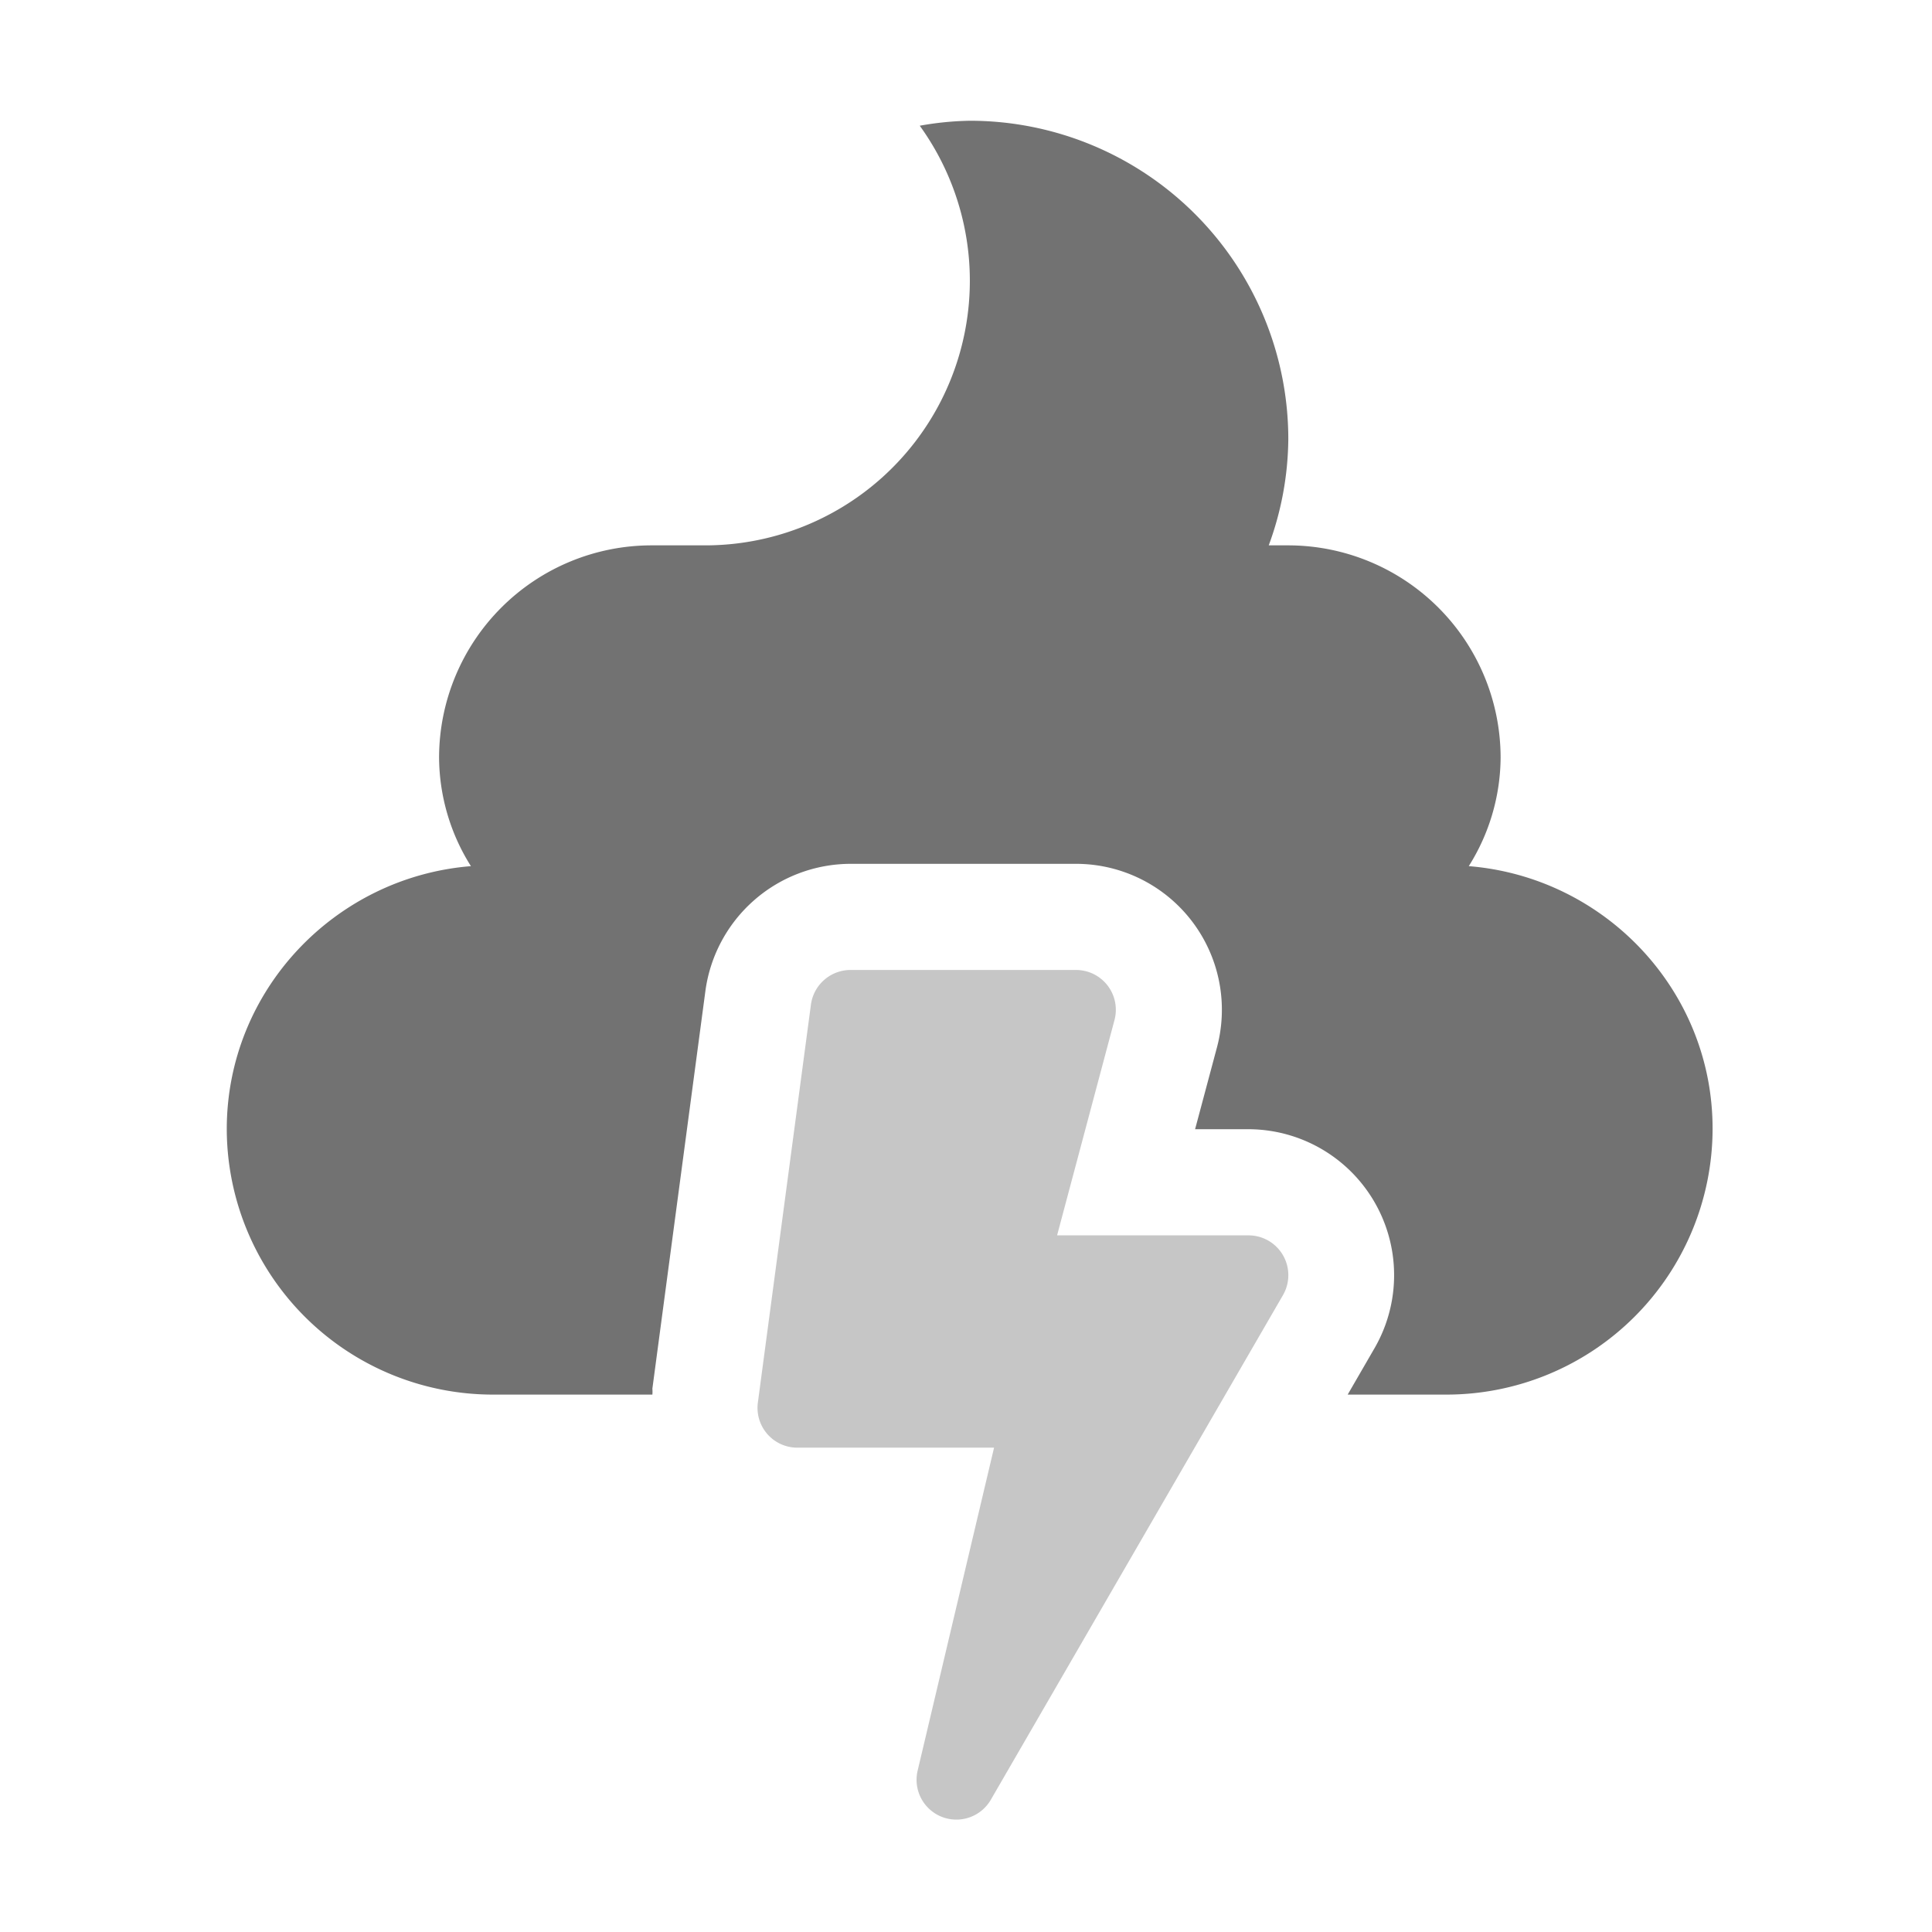 ﻿<?xml version='1.0' encoding='UTF-8'?>
<svg viewBox="-3.756 -2 32 31.997" xmlns="http://www.w3.org/2000/svg">
  <g transform="matrix(0.999, 0, 0, 0.999, 0, 0)">
    <g transform="matrix(0.055, 0, 0, 0.055, 0, 0)">
      <defs>
        <style>.fa-secondary{opacity:.4}</style>
      </defs>
      <path d="M318.4, 354L230.4, 506A12 12 0 0 1 208.3, 497.2L231.3, 400L172, 400A12 12 0 0 1 160.1, 386.4L176.1, 266.4A12.06 12.06 0 0 1 188, 256L256, 256A12 12 0 0 1 267.6, 271.1L250.3, 336L308, 336A12 12 0 0 1 318.4, 354z" fill="#727272" opacity="0.4" fill-opacity="1" class="Black" />
      <path d="M374.4, 224.7C415.4, 228 448, 262.2 447.9, 304A80.24 80.24 0 0 1 367.9, 384L337.9, 384L346, 370A44 44 0 0 0 307.9, 304L291.9, 304L298.5, 279.3A44 44 0 0 0 256, 224L188, 224A44.26 44.26 0 0 0 144.3, 262.2L128.3, 382.2A10.82 10.82 0 0 1 128.3, 384L80, 384A80.24 80.24 0 0 1 0, 304C0, 262.2 32.6, 228 73.6, 224.7A62 62 0 0 1 64, 192A64.06 64.06 0 0 1 128, 128L144, 128A79.79 79.79 0 0 0 208.9, 1.5A93.1 93.1 0 0 1 224, 0A96 96 0 0 1 320, 96A94.61 94.61 0 0 1 314.1, 128L320, 128A64.06 64.06 0 0 1 384, 192A62 62 0 0 1 374.4, 224.7z" fill="#727272" fill-opacity="1" class="Black" />
    </g>
  </g>
</svg>